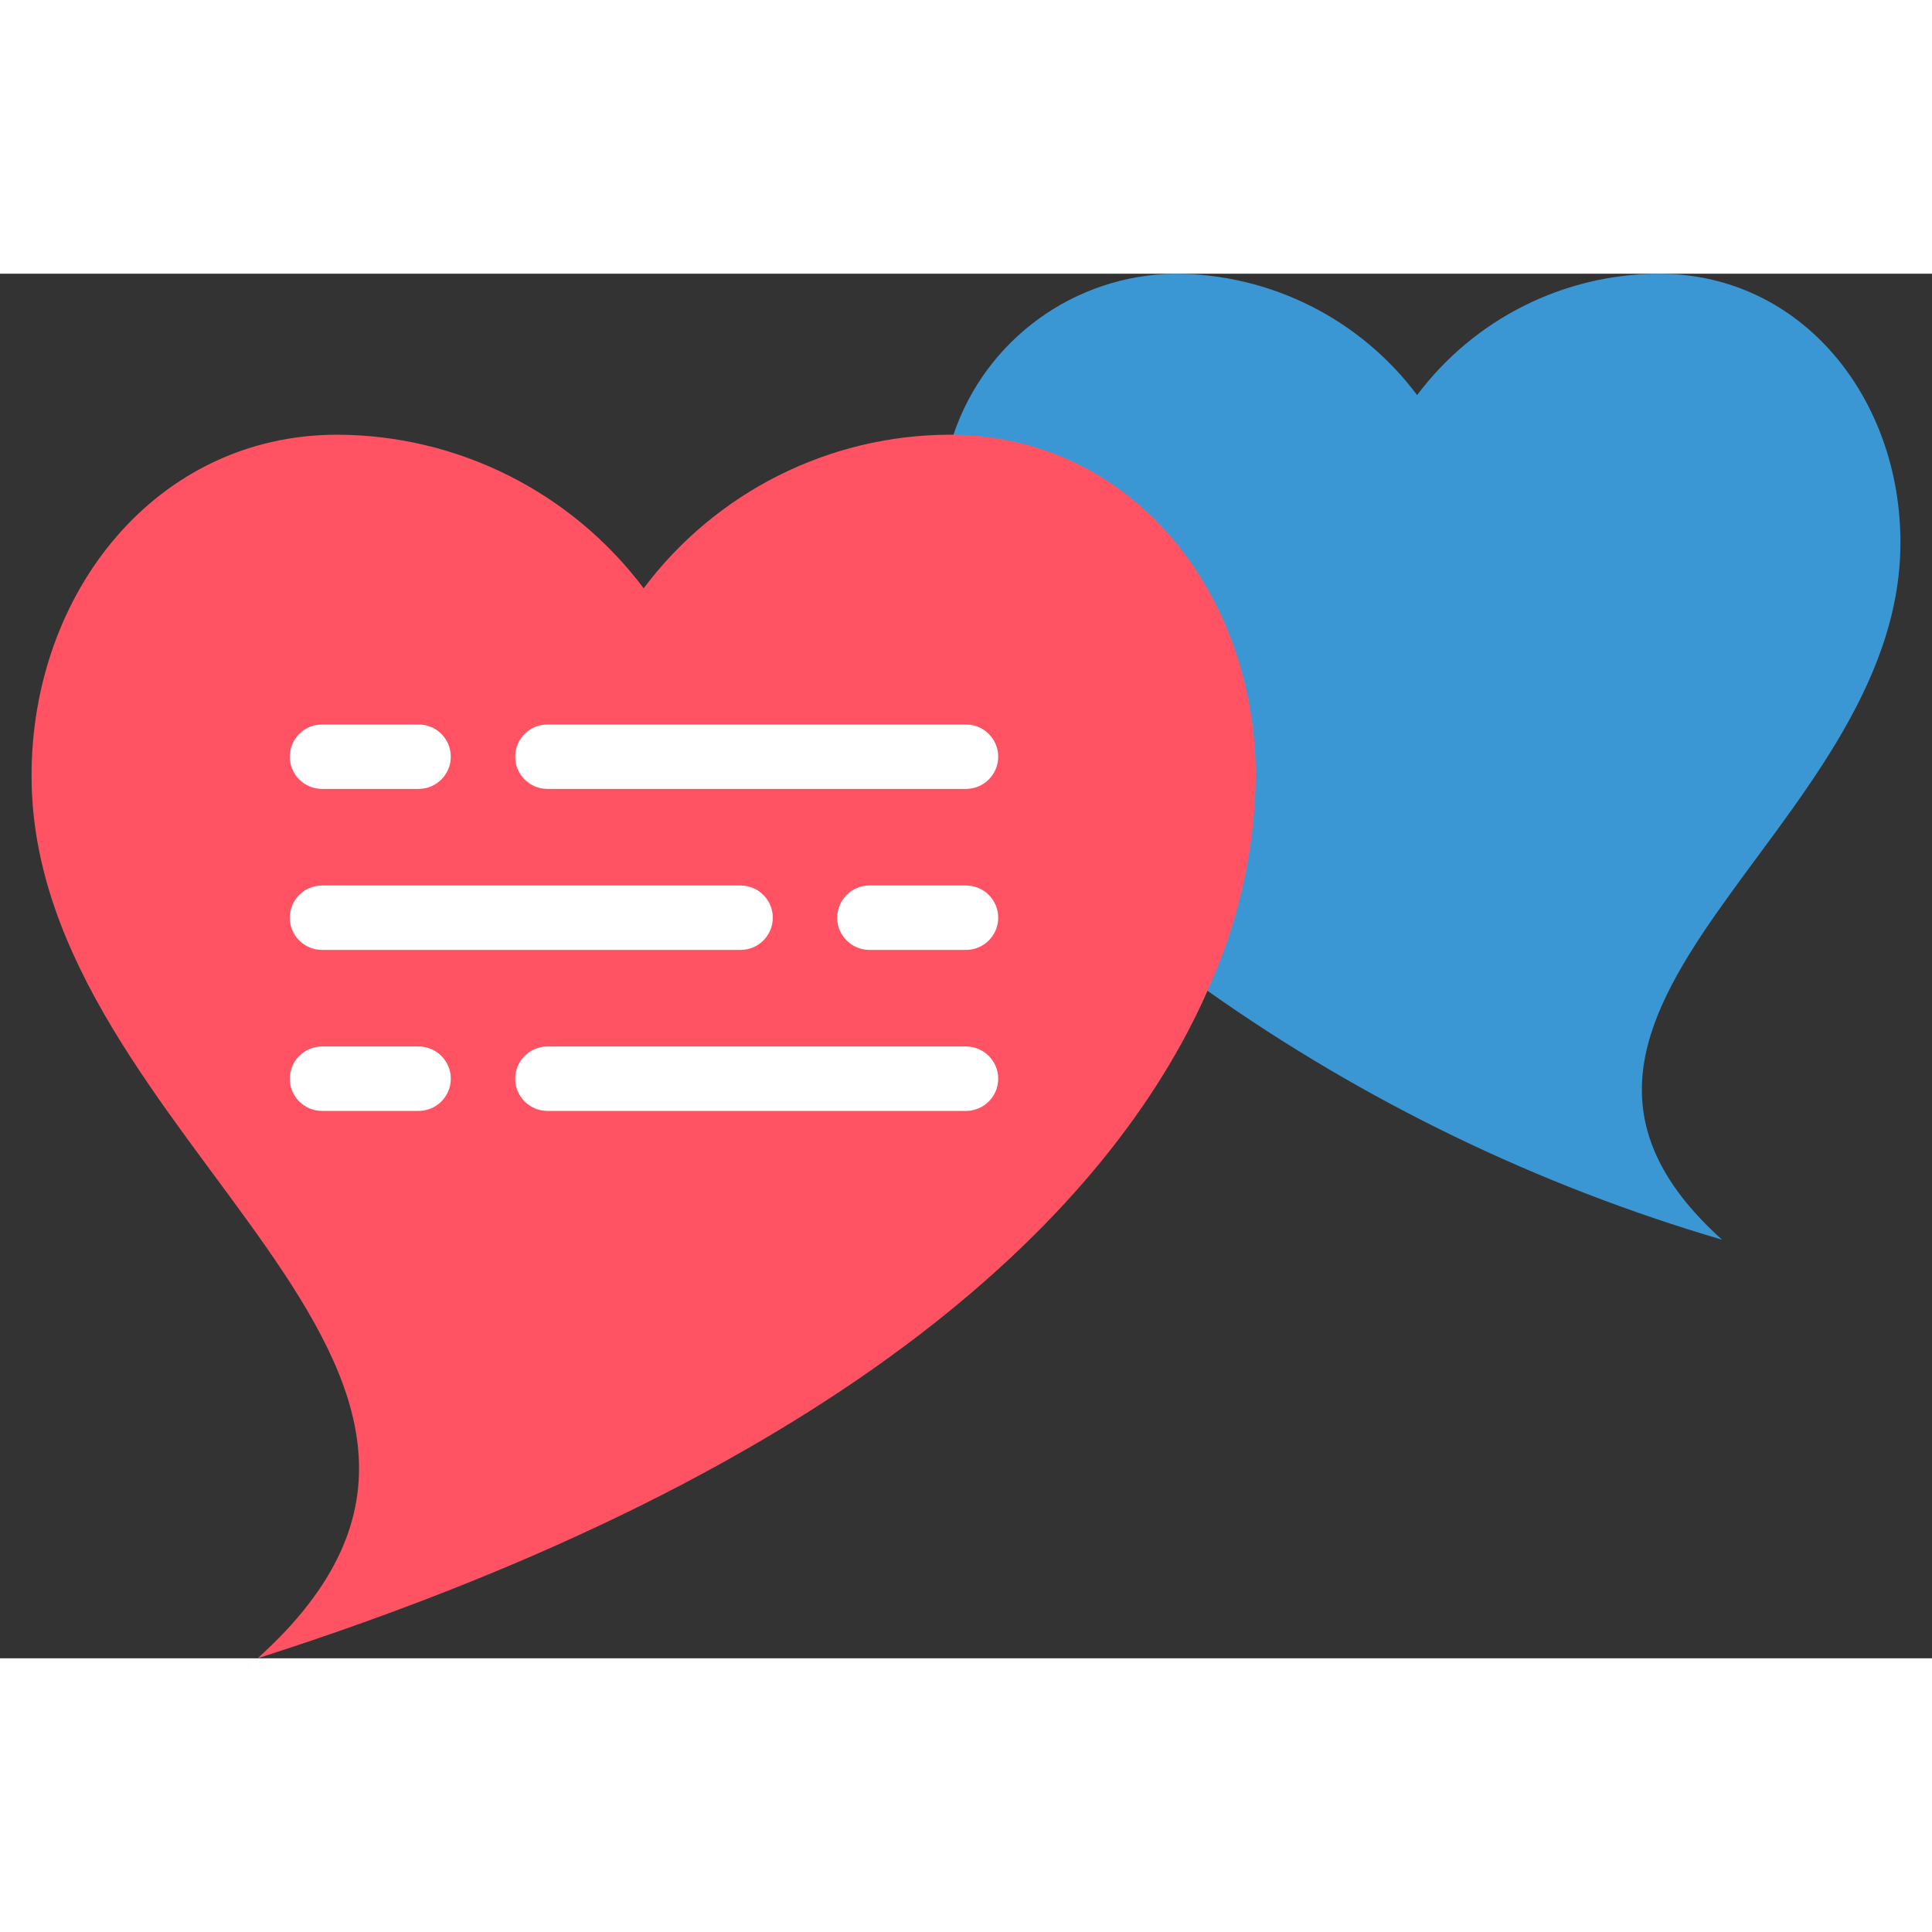 <svg height="512" viewBox="0 0 60 43" width="512" xmlns="http://www.w3.org/2000/svg"><rect x="0" y="0" width="60" height="43" fill="#333333" stroke="none"/><g id="Page-1" fill="none" fill-rule="evenodd"><g id="026---Romance-Chat" fill-rule="nonzero"><path id="Shape" d="m29.61 5c1.001-2.966 3.77-4.972 6.9-5 2.953.01 5.73 1.406 7.5 3.77 1.773-2.366 4.554-3.762 7.51-3.77 4.44 0 7.51 3.87 7.5 8.37-.02 9-13.44 14.53-5.54 21.63-5.716-1.679-11.115-4.291-15.98-7.73z" fill="#3b97d3"/><path id="Shape" d="m39 15.61c-.03 2.3-.541 4.569-1.5 6.66-2.99 6.79-11.1 14.84-29.5 20.73 10-9-7-16-7.02-27.39-.01-5.71 3.88-10.61 9.5-10.61 3.742.013 7.262 1.778 9.51 4.77 2.243-2.992 5.76-4.759 9.5-4.77h.12c5.57.07 9.39 4.94 9.39 10.61z" fill="#ff5364"/><g fill="#fff"><path id="Shape" d="m13 16h-3c-.552 0-1-.448-1-1s.448-1 1-1h3c.552 0 1 .448 1 1s-.448 1-1 1z"/><path id="Shape" d="m30 16h-13c-.552 0-1-.448-1-1s.448-1 1-1h13c.552 0 1 .448 1 1s-.448 1-1 1z"/><path id="Shape" d="m30 21h-3c-.552 0-1-.448-1-1s.448-1 1-1h3c.552 0 1 .448 1 1s-.448 1-1 1z"/><path id="Shape" d="m23 21h-13c-.552 0-1-.448-1-1s.448-1 1-1h13c.552 0 1 .448 1 1s-.448 1-1 1z"/><path id="Shape" d="m13 26h-3c-.552 0-1-.448-1-1s.448-1 1-1h3c.552 0 1 .448 1 1s-.448 1-1 1z"/><path id="Shape" d="m30 26h-13c-.552 0-1-.448-1-1s.448-1 1-1h13c.552 0 1 .448 1 1s-.448 1-1 1z"/></g></g></g></svg>